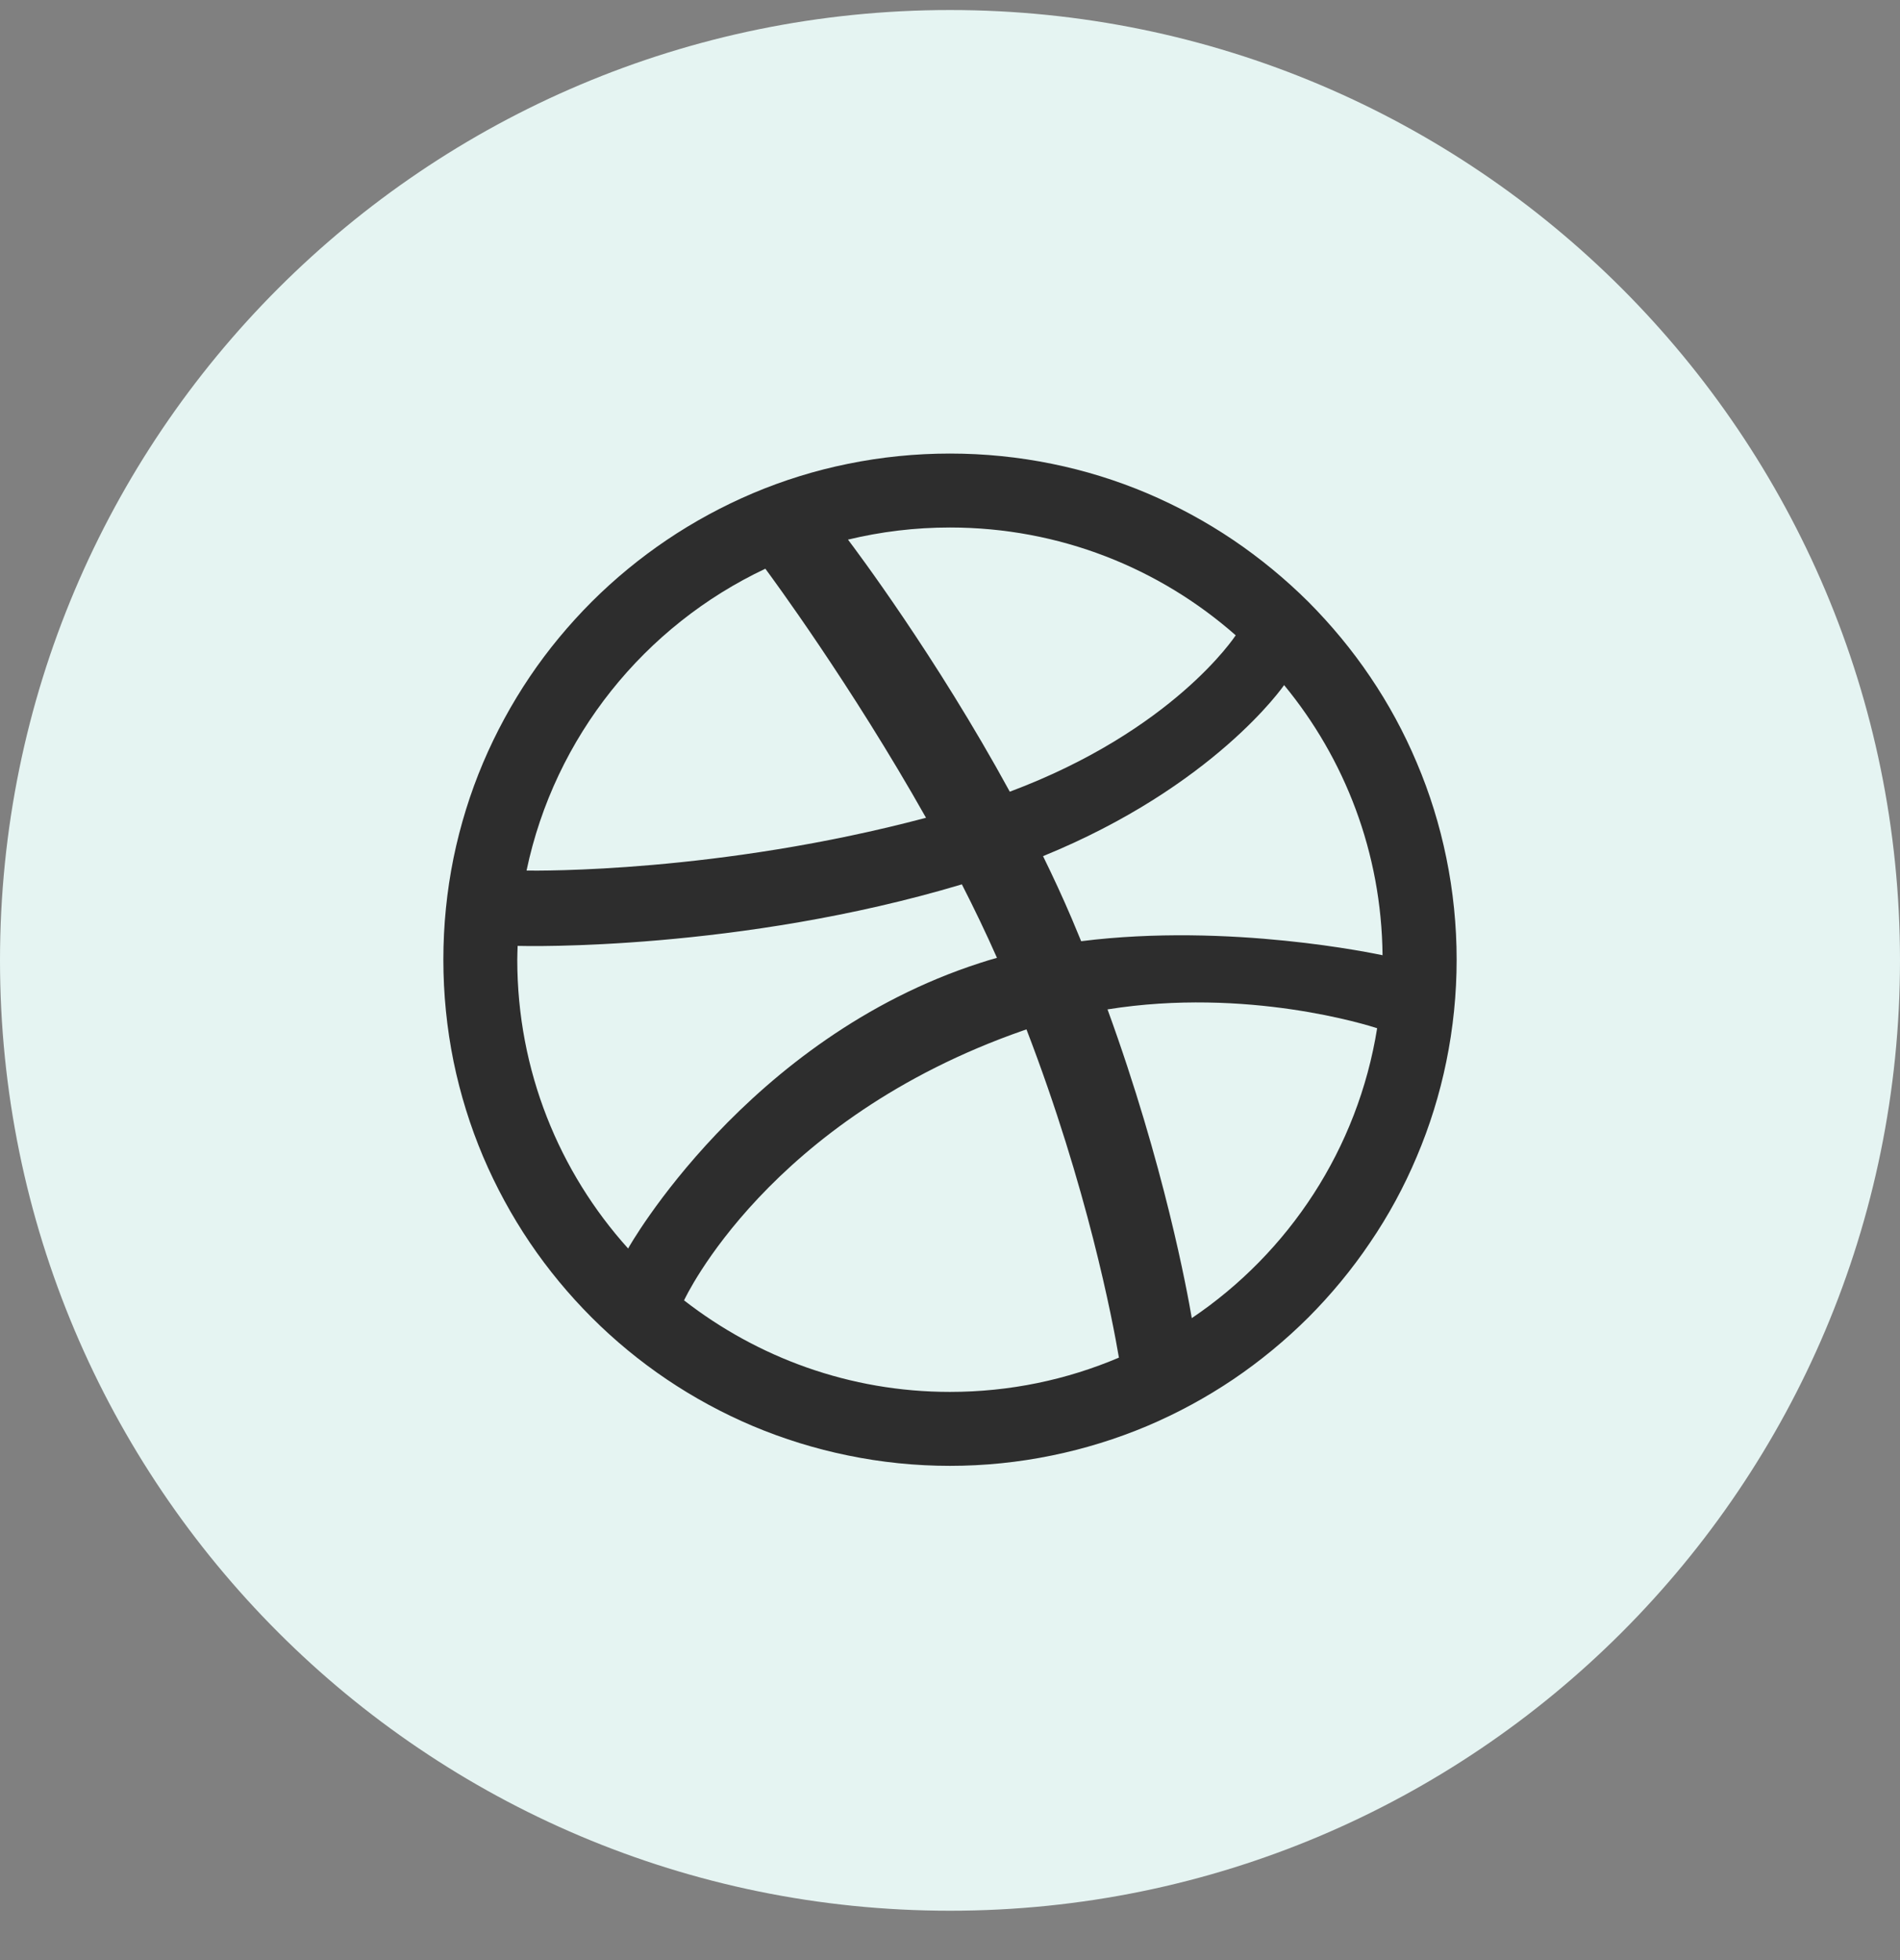 <svg width="32" height="33" viewBox="0 0 32 33" fill="none" xmlns="http://www.w3.org/2000/svg">
<rect x="0" y="0" width="32" height="33" fill="#808080" stroke="none"/>
<g id="Social Icons">
<path id="BG" fill-rule="evenodd" clip-rule="evenodd" d="M0 16.169C0 7.332 7.163 0.169 16 0.169C24.837 0.169 32 7.332 32 16.169C32 25.006 24.837 32.169 16 32.169C7.163 32.169 0 25.006 0 16.169Z" fill="#E5F4F2"/>
<path id="Path" fill-rule="evenodd" clip-rule="evenodd" d="M24.533 16.157C24.533 16.734 24.474 17.311 24.359 17.872C24.247 18.421 24.08 18.959 23.861 19.474C23.648 19.98 23.384 20.467 23.074 20.921C22.77 21.372 22.419 21.796 22.034 22.182C21.647 22.567 21.222 22.917 20.771 23.222C20.315 23.529 19.827 23.794 19.321 24.008C18.806 24.225 18.266 24.392 17.718 24.504C17.156 24.62 16.577 24.679 15.999 24.679C15.421 24.679 14.843 24.62 14.281 24.504C13.732 24.392 13.193 24.225 12.678 24.008C12.172 23.794 11.683 23.529 11.228 23.222C10.776 22.917 10.351 22.567 9.966 22.182C9.58 21.796 9.229 21.372 8.924 20.921C8.617 20.467 8.352 19.979 8.137 19.474C7.919 18.959 7.752 18.421 7.639 17.872C7.525 17.311 7.467 16.734 7.467 16.157C7.467 15.58 7.525 15.002 7.639 14.442C7.752 13.893 7.919 13.354 8.137 12.84C8.352 12.334 8.617 11.847 8.924 11.392C9.229 10.94 9.58 10.518 9.966 10.131C10.351 9.747 10.776 9.397 11.228 9.092C11.684 8.784 12.172 8.52 12.678 8.305C13.193 8.087 13.732 7.92 14.281 7.809C14.843 7.694 15.421 7.636 15.999 7.636C16.578 7.636 17.156 7.694 17.718 7.809C18.266 7.92 18.806 8.087 19.321 8.305C19.827 8.52 20.315 8.784 20.771 9.092C21.222 9.397 21.647 9.747 22.034 10.131C22.419 10.518 22.77 10.94 23.075 11.392C23.384 11.847 23.648 12.334 23.861 12.84C24.08 13.354 24.247 13.893 24.359 14.442C24.474 15.002 24.533 15.58 24.533 16.157ZM12.89 9.575C10.858 10.533 9.341 12.403 8.868 14.657C9.06 14.659 12.097 14.697 15.596 13.768C14.335 11.531 12.987 9.705 12.89 9.575ZM16.2 14.889C12.448 16.011 8.847 15.93 8.718 15.925C8.716 16.003 8.712 16.079 8.712 16.157C8.712 18.027 9.418 19.731 10.579 21.02C10.577 21.016 12.571 17.483 16.504 16.213C16.599 16.181 16.695 16.153 16.791 16.126C16.608 15.712 16.409 15.298 16.2 14.889ZM20.812 10.696C19.529 9.566 17.845 8.881 15.999 8.881C15.407 8.881 14.833 8.952 14.282 9.085C14.392 9.231 15.76 11.044 17.007 13.329C19.756 12.3 20.794 10.722 20.812 10.696ZM17.288 17.331C17.272 17.337 17.255 17.341 17.24 17.347C12.94 18.844 11.536 21.86 11.521 21.893C12.758 22.854 14.309 23.434 15.999 23.434C17.009 23.434 17.97 23.229 18.845 22.857C18.737 22.221 18.313 19.993 17.288 17.331ZM20.072 22.192C21.708 21.09 22.87 19.339 23.194 17.311C23.044 17.262 21.006 16.618 18.653 16.994C19.609 19.617 19.998 21.754 20.072 22.192ZM17.567 14.414C17.737 14.761 17.901 15.114 18.052 15.469C18.105 15.596 18.158 15.721 18.209 15.846C20.713 15.531 23.179 16.061 23.285 16.082C23.268 14.357 22.65 12.774 21.627 11.534C21.614 11.554 20.445 13.24 17.567 14.414Z" fill="#2D2D2D"/>
</g>
</svg>
